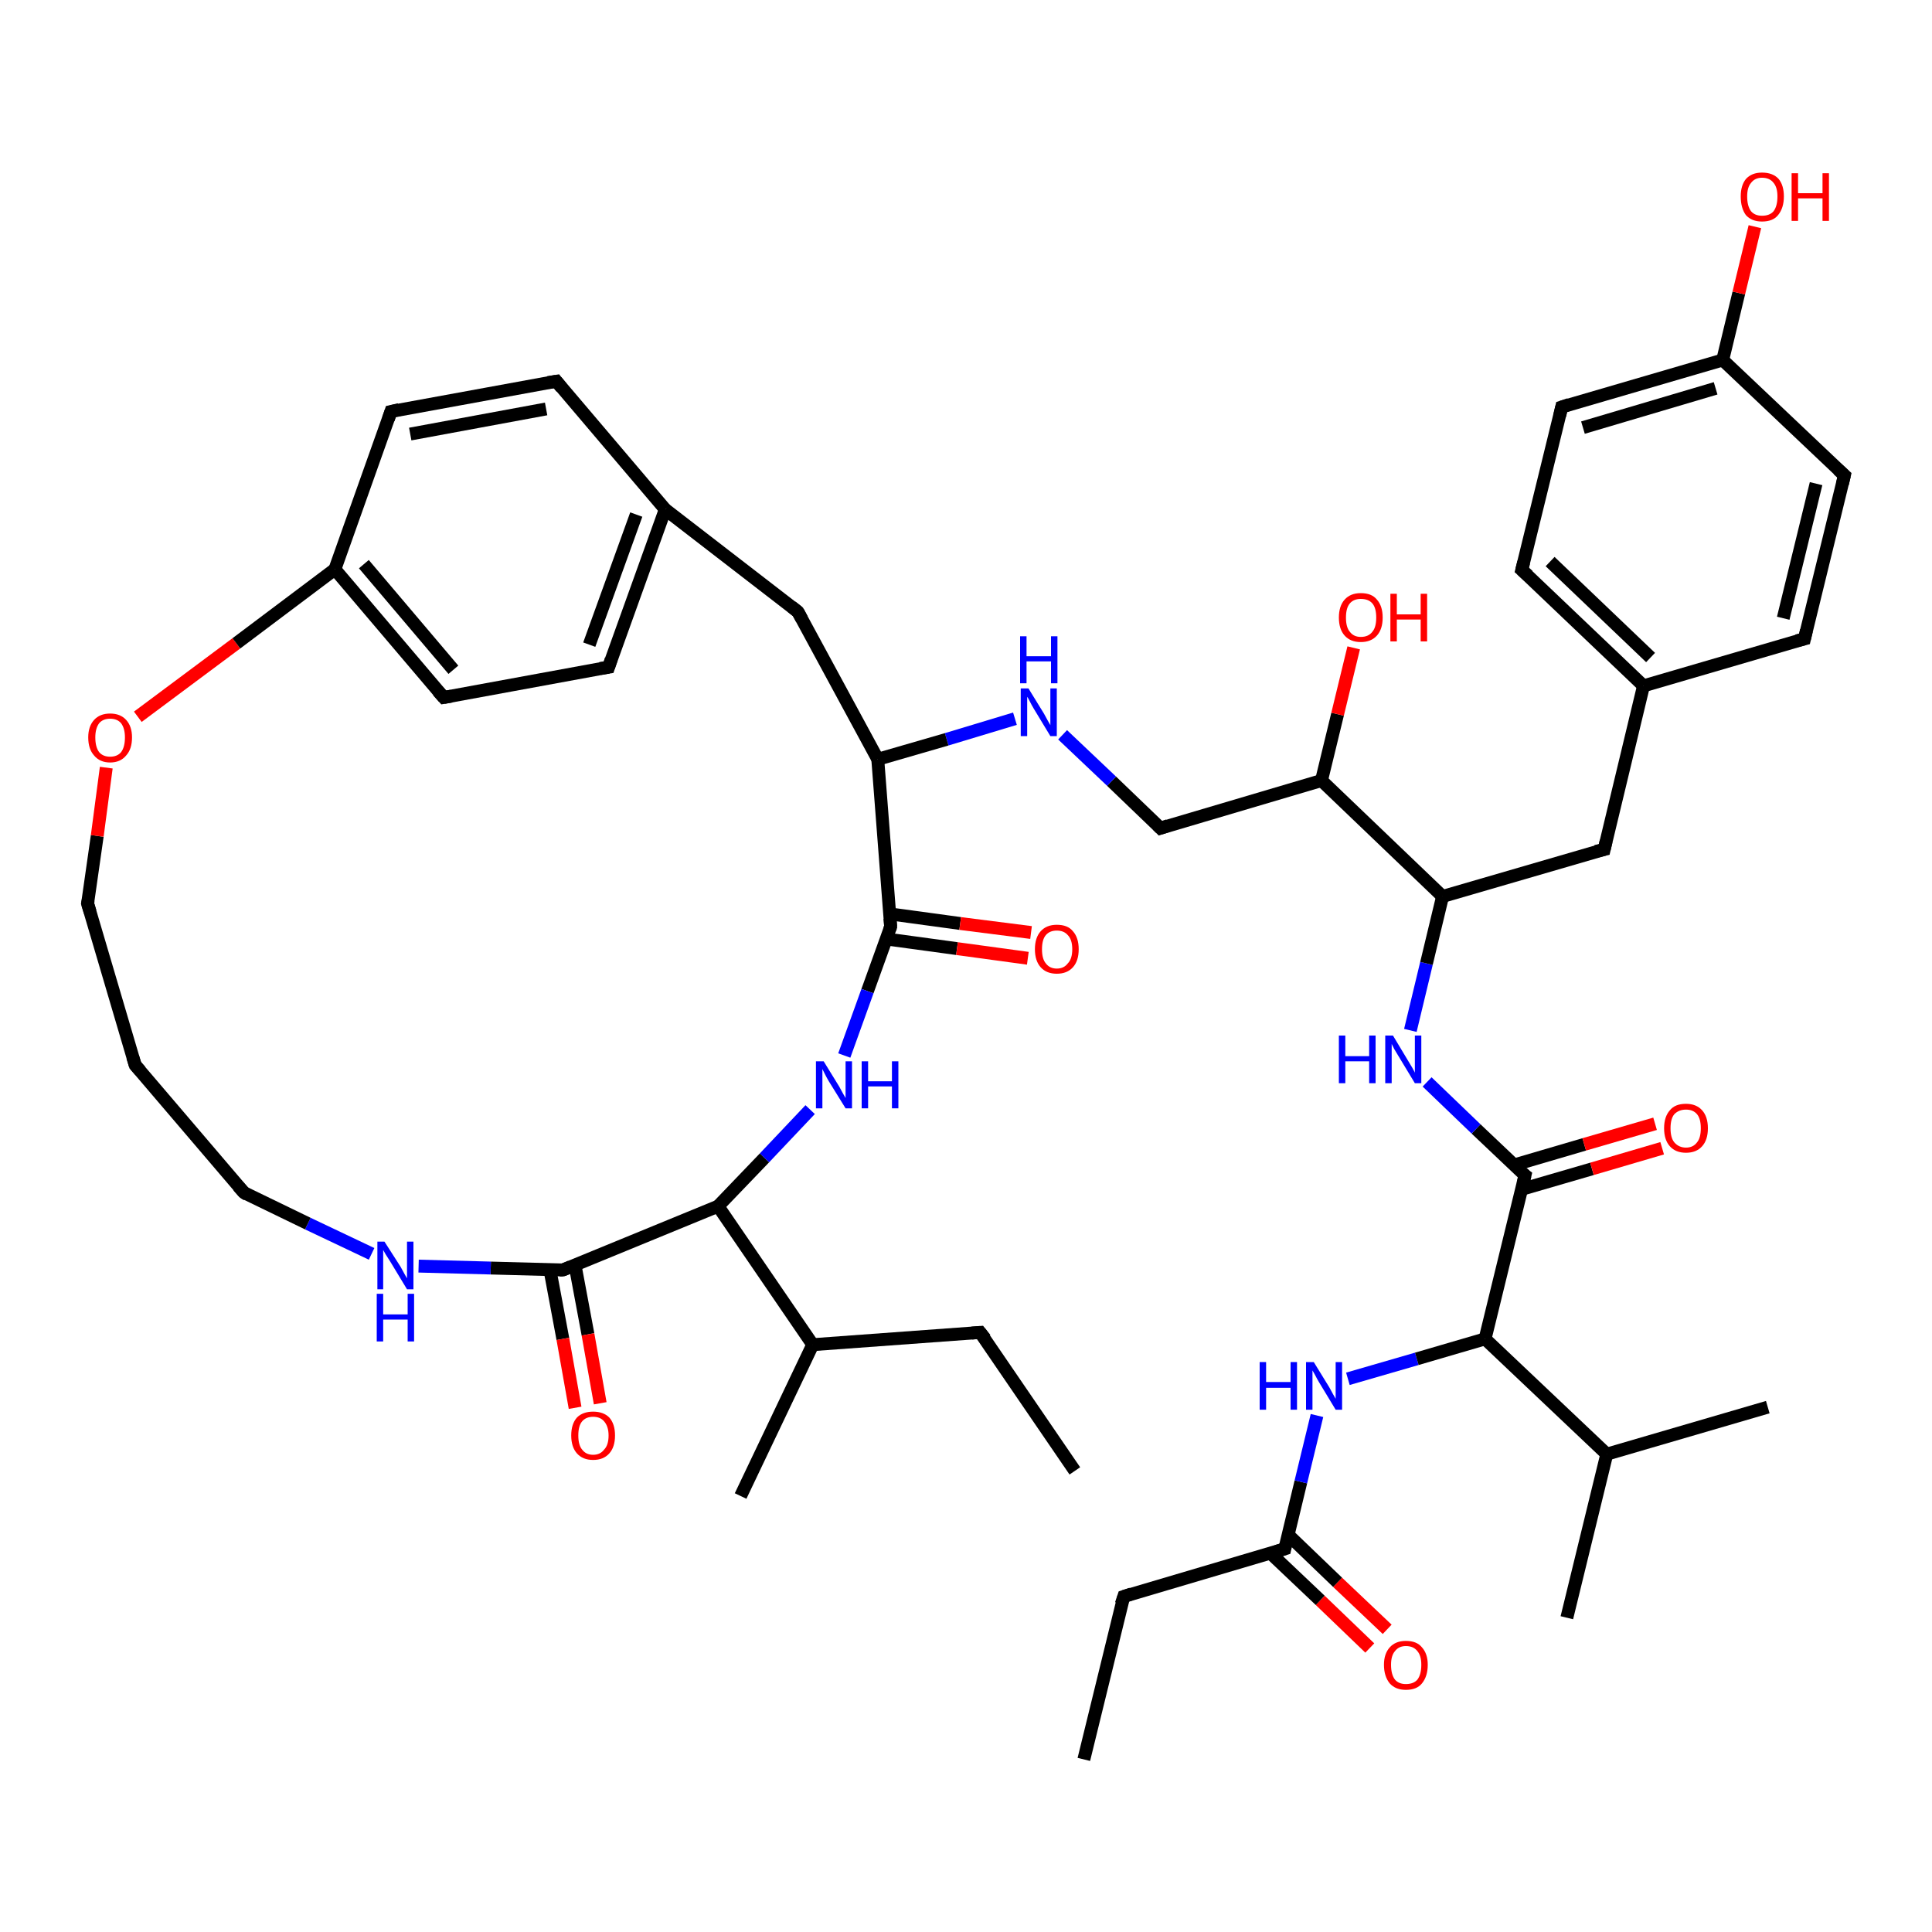 <?xml version='1.0' encoding='iso-8859-1'?>
<svg version='1.1' baseProfile='full'
              xmlns='http://www.w3.org/2000/svg'
                      xmlns:rdkit='http://www.rdkit.org/xml'
                      xmlns:xlink='http://www.w3.org/1999/xlink'
                  xml:space='preserve'
width='300px' height='300px' viewBox='0 0 300 300'>
<!-- END OF HEADER -->
<rect style='opacity:1.0;fill:#FFFFFF;stroke:none' width='300.0' height='300.0' x='0.0' y='0.0'> </rect>
<path class='bond-0 atom-0 atom-1' d='M 212.7,255.9 L 205.0,248.5' style='fill:none;fill-rule:evenodd;stroke:#FF0000;stroke-width:2.0px;stroke-linecap:butt;stroke-linejoin:miter;stroke-opacity:1' />
<path class='bond-0 atom-0 atom-1' d='M 205.0,248.5 L 197.3,241.2' style='fill:none;fill-rule:evenodd;stroke:#000000;stroke-width:2.0px;stroke-linecap:butt;stroke-linejoin:miter;stroke-opacity:1' />
<path class='bond-0 atom-0 atom-1' d='M 215.4,253.0 L 207.7,245.7' style='fill:none;fill-rule:evenodd;stroke:#FF0000;stroke-width:2.0px;stroke-linecap:butt;stroke-linejoin:miter;stroke-opacity:1' />
<path class='bond-0 atom-0 atom-1' d='M 207.7,245.7 L 200.0,238.3' style='fill:none;fill-rule:evenodd;stroke:#000000;stroke-width:2.0px;stroke-linecap:butt;stroke-linejoin:miter;stroke-opacity:1' />
<path class='bond-1 atom-1 atom-2' d='M 199.5,240.5 L 202.0,230.1' style='fill:none;fill-rule:evenodd;stroke:#000000;stroke-width:2.0px;stroke-linecap:butt;stroke-linejoin:miter;stroke-opacity:1' />
<path class='bond-1 atom-1 atom-2' d='M 202.0,230.1 L 204.5,219.8' style='fill:none;fill-rule:evenodd;stroke:#0000FF;stroke-width:2.0px;stroke-linecap:butt;stroke-linejoin:miter;stroke-opacity:1' />
<path class='bond-2 atom-2 atom-3' d='M 209.3,214.1 L 220.0,211.0' style='fill:none;fill-rule:evenodd;stroke:#0000FF;stroke-width:2.0px;stroke-linecap:butt;stroke-linejoin:miter;stroke-opacity:1' />
<path class='bond-2 atom-2 atom-3' d='M 220.0,211.0 L 230.6,207.9' style='fill:none;fill-rule:evenodd;stroke:#000000;stroke-width:2.0px;stroke-linecap:butt;stroke-linejoin:miter;stroke-opacity:1' />
<path class='bond-3 atom-3 atom-4' d='M 230.6,207.9 L 236.8,182.5' style='fill:none;fill-rule:evenodd;stroke:#000000;stroke-width:2.0px;stroke-linecap:butt;stroke-linejoin:miter;stroke-opacity:1' />
<path class='bond-4 atom-4 atom-5' d='M 236.2,184.7 L 247.2,181.5' style='fill:none;fill-rule:evenodd;stroke:#000000;stroke-width:2.0px;stroke-linecap:butt;stroke-linejoin:miter;stroke-opacity:1' />
<path class='bond-4 atom-4 atom-5' d='M 247.2,181.5 L 258.1,178.3' style='fill:none;fill-rule:evenodd;stroke:#FF0000;stroke-width:2.0px;stroke-linecap:butt;stroke-linejoin:miter;stroke-opacity:1' />
<path class='bond-4 atom-4 atom-5' d='M 235.1,180.9 L 246.0,177.7' style='fill:none;fill-rule:evenodd;stroke:#000000;stroke-width:2.0px;stroke-linecap:butt;stroke-linejoin:miter;stroke-opacity:1' />
<path class='bond-4 atom-4 atom-5' d='M 246.0,177.7 L 257.0,174.5' style='fill:none;fill-rule:evenodd;stroke:#FF0000;stroke-width:2.0px;stroke-linecap:butt;stroke-linejoin:miter;stroke-opacity:1' />
<path class='bond-5 atom-4 atom-6' d='M 236.8,182.5 L 229.2,175.3' style='fill:none;fill-rule:evenodd;stroke:#000000;stroke-width:2.0px;stroke-linecap:butt;stroke-linejoin:miter;stroke-opacity:1' />
<path class='bond-5 atom-4 atom-6' d='M 229.2,175.3 L 221.6,168.0' style='fill:none;fill-rule:evenodd;stroke:#0000FF;stroke-width:2.0px;stroke-linecap:butt;stroke-linejoin:miter;stroke-opacity:1' />
<path class='bond-6 atom-6 atom-7' d='M 219.0,160.0 L 221.5,149.6' style='fill:none;fill-rule:evenodd;stroke:#0000FF;stroke-width:2.0px;stroke-linecap:butt;stroke-linejoin:miter;stroke-opacity:1' />
<path class='bond-6 atom-6 atom-7' d='M 221.5,149.6 L 224.0,139.2' style='fill:none;fill-rule:evenodd;stroke:#000000;stroke-width:2.0px;stroke-linecap:butt;stroke-linejoin:miter;stroke-opacity:1' />
<path class='bond-7 atom-7 atom-8' d='M 224.0,139.2 L 249.1,131.9' style='fill:none;fill-rule:evenodd;stroke:#000000;stroke-width:2.0px;stroke-linecap:butt;stroke-linejoin:miter;stroke-opacity:1' />
<path class='bond-8 atom-8 atom-9' d='M 249.1,131.9 L 255.2,106.5' style='fill:none;fill-rule:evenodd;stroke:#000000;stroke-width:2.0px;stroke-linecap:butt;stroke-linejoin:miter;stroke-opacity:1' />
<path class='bond-9 atom-9 atom-10' d='M 255.2,106.5 L 236.3,88.5' style='fill:none;fill-rule:evenodd;stroke:#000000;stroke-width:2.0px;stroke-linecap:butt;stroke-linejoin:miter;stroke-opacity:1' />
<path class='bond-9 atom-9 atom-10' d='M 256.3,102.1 L 240.7,87.2' style='fill:none;fill-rule:evenodd;stroke:#000000;stroke-width:2.0px;stroke-linecap:butt;stroke-linejoin:miter;stroke-opacity:1' />
<path class='bond-10 atom-10 atom-11' d='M 236.3,88.5 L 242.5,63.2' style='fill:none;fill-rule:evenodd;stroke:#000000;stroke-width:2.0px;stroke-linecap:butt;stroke-linejoin:miter;stroke-opacity:1' />
<path class='bond-11 atom-11 atom-12' d='M 242.5,63.2 L 267.5,55.9' style='fill:none;fill-rule:evenodd;stroke:#000000;stroke-width:2.0px;stroke-linecap:butt;stroke-linejoin:miter;stroke-opacity:1' />
<path class='bond-11 atom-11 atom-12' d='M 245.8,66.4 L 266.4,60.3' style='fill:none;fill-rule:evenodd;stroke:#000000;stroke-width:2.0px;stroke-linecap:butt;stroke-linejoin:miter;stroke-opacity:1' />
<path class='bond-12 atom-12 atom-13' d='M 267.5,55.9 L 270.0,45.5' style='fill:none;fill-rule:evenodd;stroke:#000000;stroke-width:2.0px;stroke-linecap:butt;stroke-linejoin:miter;stroke-opacity:1' />
<path class='bond-12 atom-12 atom-13' d='M 270.0,45.5 L 272.5,35.2' style='fill:none;fill-rule:evenodd;stroke:#FF0000;stroke-width:2.0px;stroke-linecap:butt;stroke-linejoin:miter;stroke-opacity:1' />
<path class='bond-13 atom-12 atom-14' d='M 267.5,55.9 L 286.4,73.8' style='fill:none;fill-rule:evenodd;stroke:#000000;stroke-width:2.0px;stroke-linecap:butt;stroke-linejoin:miter;stroke-opacity:1' />
<path class='bond-14 atom-14 atom-15' d='M 286.4,73.8 L 280.2,99.2' style='fill:none;fill-rule:evenodd;stroke:#000000;stroke-width:2.0px;stroke-linecap:butt;stroke-linejoin:miter;stroke-opacity:1' />
<path class='bond-14 atom-14 atom-15' d='M 282.0,75.1 L 276.9,96.0' style='fill:none;fill-rule:evenodd;stroke:#000000;stroke-width:2.0px;stroke-linecap:butt;stroke-linejoin:miter;stroke-opacity:1' />
<path class='bond-15 atom-7 atom-16' d='M 224.0,139.2 L 205.2,121.2' style='fill:none;fill-rule:evenodd;stroke:#000000;stroke-width:2.0px;stroke-linecap:butt;stroke-linejoin:miter;stroke-opacity:1' />
<path class='bond-16 atom-16 atom-17' d='M 205.2,121.2 L 207.7,110.9' style='fill:none;fill-rule:evenodd;stroke:#000000;stroke-width:2.0px;stroke-linecap:butt;stroke-linejoin:miter;stroke-opacity:1' />
<path class='bond-16 atom-16 atom-17' d='M 207.7,110.9 L 210.2,100.6' style='fill:none;fill-rule:evenodd;stroke:#FF0000;stroke-width:2.0px;stroke-linecap:butt;stroke-linejoin:miter;stroke-opacity:1' />
<path class='bond-17 atom-16 atom-18' d='M 205.2,121.2 L 180.2,128.6' style='fill:none;fill-rule:evenodd;stroke:#000000;stroke-width:2.0px;stroke-linecap:butt;stroke-linejoin:miter;stroke-opacity:1' />
<path class='bond-18 atom-18 atom-19' d='M 180.2,128.6 L 172.6,121.3' style='fill:none;fill-rule:evenodd;stroke:#000000;stroke-width:2.0px;stroke-linecap:butt;stroke-linejoin:miter;stroke-opacity:1' />
<path class='bond-18 atom-18 atom-19' d='M 172.6,121.3 L 165.0,114.1' style='fill:none;fill-rule:evenodd;stroke:#0000FF;stroke-width:2.0px;stroke-linecap:butt;stroke-linejoin:miter;stroke-opacity:1' />
<path class='bond-19 atom-19 atom-20' d='M 157.6,111.6 L 147.0,114.8' style='fill:none;fill-rule:evenodd;stroke:#0000FF;stroke-width:2.0px;stroke-linecap:butt;stroke-linejoin:miter;stroke-opacity:1' />
<path class='bond-19 atom-19 atom-20' d='M 147.0,114.8 L 136.3,117.9' style='fill:none;fill-rule:evenodd;stroke:#000000;stroke-width:2.0px;stroke-linecap:butt;stroke-linejoin:miter;stroke-opacity:1' />
<path class='bond-20 atom-20 atom-21' d='M 136.3,117.9 L 138.3,143.9' style='fill:none;fill-rule:evenodd;stroke:#000000;stroke-width:2.0px;stroke-linecap:butt;stroke-linejoin:miter;stroke-opacity:1' />
<path class='bond-21 atom-21 atom-22' d='M 137.6,145.8 L 148.6,147.3' style='fill:none;fill-rule:evenodd;stroke:#000000;stroke-width:2.0px;stroke-linecap:butt;stroke-linejoin:miter;stroke-opacity:1' />
<path class='bond-21 atom-21 atom-22' d='M 148.6,147.3 L 159.6,148.8' style='fill:none;fill-rule:evenodd;stroke:#FF0000;stroke-width:2.0px;stroke-linecap:butt;stroke-linejoin:miter;stroke-opacity:1' />
<path class='bond-21 atom-21 atom-22' d='M 138.1,141.9 L 149.1,143.4' style='fill:none;fill-rule:evenodd;stroke:#000000;stroke-width:2.0px;stroke-linecap:butt;stroke-linejoin:miter;stroke-opacity:1' />
<path class='bond-21 atom-21 atom-22' d='M 149.1,143.4 L 160.1,144.8' style='fill:none;fill-rule:evenodd;stroke:#FF0000;stroke-width:2.0px;stroke-linecap:butt;stroke-linejoin:miter;stroke-opacity:1' />
<path class='bond-22 atom-21 atom-23' d='M 138.3,143.9 L 134.7,153.9' style='fill:none;fill-rule:evenodd;stroke:#000000;stroke-width:2.0px;stroke-linecap:butt;stroke-linejoin:miter;stroke-opacity:1' />
<path class='bond-22 atom-21 atom-23' d='M 134.7,153.9 L 131.1,163.9' style='fill:none;fill-rule:evenodd;stroke:#0000FF;stroke-width:2.0px;stroke-linecap:butt;stroke-linejoin:miter;stroke-opacity:1' />
<path class='bond-23 atom-23 atom-24' d='M 125.8,172.3 L 118.7,179.8' style='fill:none;fill-rule:evenodd;stroke:#0000FF;stroke-width:2.0px;stroke-linecap:butt;stroke-linejoin:miter;stroke-opacity:1' />
<path class='bond-23 atom-23 atom-24' d='M 118.7,179.8 L 111.5,187.3' style='fill:none;fill-rule:evenodd;stroke:#000000;stroke-width:2.0px;stroke-linecap:butt;stroke-linejoin:miter;stroke-opacity:1' />
<path class='bond-24 atom-24 atom-25' d='M 111.5,187.3 L 87.4,197.2' style='fill:none;fill-rule:evenodd;stroke:#000000;stroke-width:2.0px;stroke-linecap:butt;stroke-linejoin:miter;stroke-opacity:1' />
<path class='bond-25 atom-25 atom-26' d='M 85.4,197.2 L 87.4,207.9' style='fill:none;fill-rule:evenodd;stroke:#000000;stroke-width:2.0px;stroke-linecap:butt;stroke-linejoin:miter;stroke-opacity:1' />
<path class='bond-25 atom-25 atom-26' d='M 87.4,207.9 L 89.3,218.6' style='fill:none;fill-rule:evenodd;stroke:#FF0000;stroke-width:2.0px;stroke-linecap:butt;stroke-linejoin:miter;stroke-opacity:1' />
<path class='bond-25 atom-25 atom-26' d='M 89.3,196.5 L 91.3,207.2' style='fill:none;fill-rule:evenodd;stroke:#000000;stroke-width:2.0px;stroke-linecap:butt;stroke-linejoin:miter;stroke-opacity:1' />
<path class='bond-25 atom-25 atom-26' d='M 91.3,207.2 L 93.2,217.9' style='fill:none;fill-rule:evenodd;stroke:#FF0000;stroke-width:2.0px;stroke-linecap:butt;stroke-linejoin:miter;stroke-opacity:1' />
<path class='bond-26 atom-25 atom-27' d='M 87.4,197.2 L 76.2,196.9' style='fill:none;fill-rule:evenodd;stroke:#000000;stroke-width:2.0px;stroke-linecap:butt;stroke-linejoin:miter;stroke-opacity:1' />
<path class='bond-26 atom-25 atom-27' d='M 76.2,196.9 L 65.0,196.6' style='fill:none;fill-rule:evenodd;stroke:#0000FF;stroke-width:2.0px;stroke-linecap:butt;stroke-linejoin:miter;stroke-opacity:1' />
<path class='bond-27 atom-27 atom-28' d='M 57.7,194.7 L 47.8,190.0' style='fill:none;fill-rule:evenodd;stroke:#0000FF;stroke-width:2.0px;stroke-linecap:butt;stroke-linejoin:miter;stroke-opacity:1' />
<path class='bond-27 atom-27 atom-28' d='M 47.8,190.0 L 37.9,185.2' style='fill:none;fill-rule:evenodd;stroke:#000000;stroke-width:2.0px;stroke-linecap:butt;stroke-linejoin:miter;stroke-opacity:1' />
<path class='bond-28 atom-28 atom-29' d='M 37.9,185.2 L 21.0,165.4' style='fill:none;fill-rule:evenodd;stroke:#000000;stroke-width:2.0px;stroke-linecap:butt;stroke-linejoin:miter;stroke-opacity:1' />
<path class='bond-29 atom-29 atom-30' d='M 21.0,165.4 L 13.6,140.3' style='fill:none;fill-rule:evenodd;stroke:#000000;stroke-width:2.0px;stroke-linecap:butt;stroke-linejoin:miter;stroke-opacity:1' />
<path class='bond-30 atom-30 atom-31' d='M 13.6,140.3 L 15.1,129.8' style='fill:none;fill-rule:evenodd;stroke:#000000;stroke-width:2.0px;stroke-linecap:butt;stroke-linejoin:miter;stroke-opacity:1' />
<path class='bond-30 atom-30 atom-31' d='M 15.1,129.8 L 16.5,119.2' style='fill:none;fill-rule:evenodd;stroke:#FF0000;stroke-width:2.0px;stroke-linecap:butt;stroke-linejoin:miter;stroke-opacity:1' />
<path class='bond-31 atom-31 atom-32' d='M 21.4,111.3 L 36.7,99.9' style='fill:none;fill-rule:evenodd;stroke:#FF0000;stroke-width:2.0px;stroke-linecap:butt;stroke-linejoin:miter;stroke-opacity:1' />
<path class='bond-31 atom-31 atom-32' d='M 36.7,99.9 L 52.0,88.4' style='fill:none;fill-rule:evenodd;stroke:#000000;stroke-width:2.0px;stroke-linecap:butt;stroke-linejoin:miter;stroke-opacity:1' />
<path class='bond-32 atom-32 atom-33' d='M 52.0,88.4 L 68.9,108.3' style='fill:none;fill-rule:evenodd;stroke:#000000;stroke-width:2.0px;stroke-linecap:butt;stroke-linejoin:miter;stroke-opacity:1' />
<path class='bond-32 atom-32 atom-33' d='M 56.5,87.6 L 70.4,104.0' style='fill:none;fill-rule:evenodd;stroke:#000000;stroke-width:2.0px;stroke-linecap:butt;stroke-linejoin:miter;stroke-opacity:1' />
<path class='bond-33 atom-33 atom-34' d='M 68.9,108.3 L 94.5,103.6' style='fill:none;fill-rule:evenodd;stroke:#000000;stroke-width:2.0px;stroke-linecap:butt;stroke-linejoin:miter;stroke-opacity:1' />
<path class='bond-34 atom-34 atom-35' d='M 94.5,103.6 L 103.3,79.1' style='fill:none;fill-rule:evenodd;stroke:#000000;stroke-width:2.0px;stroke-linecap:butt;stroke-linejoin:miter;stroke-opacity:1' />
<path class='bond-34 atom-34 atom-35' d='M 91.5,100.1 L 98.8,79.9' style='fill:none;fill-rule:evenodd;stroke:#000000;stroke-width:2.0px;stroke-linecap:butt;stroke-linejoin:miter;stroke-opacity:1' />
<path class='bond-35 atom-35 atom-36' d='M 103.3,79.1 L 86.4,59.2' style='fill:none;fill-rule:evenodd;stroke:#000000;stroke-width:2.0px;stroke-linecap:butt;stroke-linejoin:miter;stroke-opacity:1' />
<path class='bond-36 atom-36 atom-37' d='M 86.4,59.2 L 60.7,63.9' style='fill:none;fill-rule:evenodd;stroke:#000000;stroke-width:2.0px;stroke-linecap:butt;stroke-linejoin:miter;stroke-opacity:1' />
<path class='bond-36 atom-36 atom-37' d='M 84.8,63.5 L 63.7,67.4' style='fill:none;fill-rule:evenodd;stroke:#000000;stroke-width:2.0px;stroke-linecap:butt;stroke-linejoin:miter;stroke-opacity:1' />
<path class='bond-37 atom-35 atom-38' d='M 103.3,79.1 L 123.9,95.0' style='fill:none;fill-rule:evenodd;stroke:#000000;stroke-width:2.0px;stroke-linecap:butt;stroke-linejoin:miter;stroke-opacity:1' />
<path class='bond-38 atom-24 atom-39' d='M 111.5,187.3 L 126.2,208.8' style='fill:none;fill-rule:evenodd;stroke:#000000;stroke-width:2.0px;stroke-linecap:butt;stroke-linejoin:miter;stroke-opacity:1' />
<path class='bond-39 atom-39 atom-40' d='M 126.2,208.8 L 115.0,232.3' style='fill:none;fill-rule:evenodd;stroke:#000000;stroke-width:2.0px;stroke-linecap:butt;stroke-linejoin:miter;stroke-opacity:1' />
<path class='bond-40 atom-39 atom-41' d='M 126.2,208.8 L 152.2,206.9' style='fill:none;fill-rule:evenodd;stroke:#000000;stroke-width:2.0px;stroke-linecap:butt;stroke-linejoin:miter;stroke-opacity:1' />
<path class='bond-41 atom-41 atom-42' d='M 152.2,206.9 L 166.9,228.4' style='fill:none;fill-rule:evenodd;stroke:#000000;stroke-width:2.0px;stroke-linecap:butt;stroke-linejoin:miter;stroke-opacity:1' />
<path class='bond-42 atom-3 atom-43' d='M 230.6,207.9 L 249.5,225.8' style='fill:none;fill-rule:evenodd;stroke:#000000;stroke-width:2.0px;stroke-linecap:butt;stroke-linejoin:miter;stroke-opacity:1' />
<path class='bond-43 atom-43 atom-44' d='M 249.5,225.8 L 243.3,251.2' style='fill:none;fill-rule:evenodd;stroke:#000000;stroke-width:2.0px;stroke-linecap:butt;stroke-linejoin:miter;stroke-opacity:1' />
<path class='bond-44 atom-43 atom-45' d='M 249.5,225.8 L 274.5,218.5' style='fill:none;fill-rule:evenodd;stroke:#000000;stroke-width:2.0px;stroke-linecap:butt;stroke-linejoin:miter;stroke-opacity:1' />
<path class='bond-45 atom-1 atom-46' d='M 199.5,240.5 L 174.5,247.9' style='fill:none;fill-rule:evenodd;stroke:#000000;stroke-width:2.0px;stroke-linecap:butt;stroke-linejoin:miter;stroke-opacity:1' />
<path class='bond-46 atom-46 atom-47' d='M 174.5,247.9 L 168.3,273.2' style='fill:none;fill-rule:evenodd;stroke:#000000;stroke-width:2.0px;stroke-linecap:butt;stroke-linejoin:miter;stroke-opacity:1' />
<path class='bond-47 atom-15 atom-9' d='M 280.2,99.2 L 255.2,106.5' style='fill:none;fill-rule:evenodd;stroke:#000000;stroke-width:2.0px;stroke-linecap:butt;stroke-linejoin:miter;stroke-opacity:1' />
<path class='bond-48 atom-37 atom-32' d='M 60.7,63.9 L 52.0,88.4' style='fill:none;fill-rule:evenodd;stroke:#000000;stroke-width:2.0px;stroke-linecap:butt;stroke-linejoin:miter;stroke-opacity:1' />
<path class='bond-49 atom-38 atom-20' d='M 123.9,95.0 L 136.3,117.9' style='fill:none;fill-rule:evenodd;stroke:#000000;stroke-width:2.0px;stroke-linecap:butt;stroke-linejoin:miter;stroke-opacity:1' />
<path d='M 199.6,240.0 L 199.5,240.5 L 198.2,240.9' style='fill:none;stroke:#000000;stroke-width:2.0px;stroke-linecap:butt;stroke-linejoin:miter;stroke-opacity:1;' />
<path d='M 236.5,183.8 L 236.8,182.5 L 236.4,182.2' style='fill:none;stroke:#000000;stroke-width:2.0px;stroke-linecap:butt;stroke-linejoin:miter;stroke-opacity:1;' />
<path d='M 247.8,132.2 L 249.1,131.9 L 249.4,130.6' style='fill:none;stroke:#000000;stroke-width:2.0px;stroke-linecap:butt;stroke-linejoin:miter;stroke-opacity:1;' />
<path d='M 237.3,89.4 L 236.3,88.5 L 236.6,87.3' style='fill:none;stroke:#000000;stroke-width:2.0px;stroke-linecap:butt;stroke-linejoin:miter;stroke-opacity:1;' />
<path d='M 242.2,64.5 L 242.5,63.2 L 243.7,62.8' style='fill:none;stroke:#000000;stroke-width:2.0px;stroke-linecap:butt;stroke-linejoin:miter;stroke-opacity:1;' />
<path d='M 285.4,72.9 L 286.4,73.8 L 286.1,75.1' style='fill:none;stroke:#000000;stroke-width:2.0px;stroke-linecap:butt;stroke-linejoin:miter;stroke-opacity:1;' />
<path d='M 280.5,97.9 L 280.2,99.2 L 279.0,99.5' style='fill:none;stroke:#000000;stroke-width:2.0px;stroke-linecap:butt;stroke-linejoin:miter;stroke-opacity:1;' />
<path d='M 181.4,128.2 L 180.2,128.6 L 179.8,128.2' style='fill:none;stroke:#000000;stroke-width:2.0px;stroke-linecap:butt;stroke-linejoin:miter;stroke-opacity:1;' />
<path d='M 138.2,142.6 L 138.3,143.9 L 138.1,144.4' style='fill:none;stroke:#000000;stroke-width:2.0px;stroke-linecap:butt;stroke-linejoin:miter;stroke-opacity:1;' />
<path d='M 88.6,196.7 L 87.4,197.2 L 86.9,197.2' style='fill:none;stroke:#000000;stroke-width:2.0px;stroke-linecap:butt;stroke-linejoin:miter;stroke-opacity:1;' />
<path d='M 38.4,185.5 L 37.9,185.2 L 37.0,184.2' style='fill:none;stroke:#000000;stroke-width:2.0px;stroke-linecap:butt;stroke-linejoin:miter;stroke-opacity:1;' />
<path d='M 21.8,166.3 L 21.0,165.4 L 20.6,164.1' style='fill:none;stroke:#000000;stroke-width:2.0px;stroke-linecap:butt;stroke-linejoin:miter;stroke-opacity:1;' />
<path d='M 14.0,141.6 L 13.6,140.3 L 13.7,139.8' style='fill:none;stroke:#000000;stroke-width:2.0px;stroke-linecap:butt;stroke-linejoin:miter;stroke-opacity:1;' />
<path d='M 68.0,107.3 L 68.9,108.3 L 70.1,108.1' style='fill:none;stroke:#000000;stroke-width:2.0px;stroke-linecap:butt;stroke-linejoin:miter;stroke-opacity:1;' />
<path d='M 93.2,103.8 L 94.5,103.6 L 94.9,102.4' style='fill:none;stroke:#000000;stroke-width:2.0px;stroke-linecap:butt;stroke-linejoin:miter;stroke-opacity:1;' />
<path d='M 87.2,60.2 L 86.4,59.2 L 85.1,59.4' style='fill:none;stroke:#000000;stroke-width:2.0px;stroke-linecap:butt;stroke-linejoin:miter;stroke-opacity:1;' />
<path d='M 62.0,63.6 L 60.7,63.9 L 60.3,65.1' style='fill:none;stroke:#000000;stroke-width:2.0px;stroke-linecap:butt;stroke-linejoin:miter;stroke-opacity:1;' />
<path d='M 122.9,94.2 L 123.9,95.0 L 124.5,96.1' style='fill:none;stroke:#000000;stroke-width:2.0px;stroke-linecap:butt;stroke-linejoin:miter;stroke-opacity:1;' />
<path d='M 150.9,207.0 L 152.2,206.9 L 153.0,207.9' style='fill:none;stroke:#000000;stroke-width:2.0px;stroke-linecap:butt;stroke-linejoin:miter;stroke-opacity:1;' />
<path d='M 175.7,247.5 L 174.5,247.9 L 174.1,249.1' style='fill:none;stroke:#000000;stroke-width:2.0px;stroke-linecap:butt;stroke-linejoin:miter;stroke-opacity:1;' />
<path class='atom-0' d='M 214.9 258.5
Q 214.9 256.8, 215.8 255.8
Q 216.7 254.8, 218.3 254.8
Q 220.0 254.8, 220.8 255.8
Q 221.7 256.8, 221.7 258.5
Q 221.7 260.3, 220.8 261.4
Q 220.0 262.4, 218.3 262.4
Q 216.7 262.4, 215.8 261.4
Q 214.9 260.3, 214.9 258.5
M 218.3 261.5
Q 219.5 261.5, 220.1 260.8
Q 220.7 260.0, 220.7 258.5
Q 220.7 257.1, 220.1 256.4
Q 219.5 255.6, 218.3 255.6
Q 217.2 255.6, 216.6 256.4
Q 216.0 257.1, 216.0 258.5
Q 216.0 260.0, 216.6 260.8
Q 217.2 261.5, 218.3 261.5
' fill='#FF0000'/>
<path class='atom-2' d='M 195.6 211.5
L 196.6 211.5
L 196.6 214.6
L 200.4 214.6
L 200.4 211.5
L 201.4 211.5
L 201.4 218.9
L 200.4 218.9
L 200.4 215.5
L 196.6 215.5
L 196.6 218.9
L 195.6 218.9
L 195.6 211.5
' fill='#0000FF'/>
<path class='atom-2' d='M 204.0 211.5
L 206.4 215.4
Q 206.6 215.8, 207.0 216.5
Q 207.4 217.2, 207.4 217.2
L 207.4 211.5
L 208.4 211.5
L 208.4 218.9
L 207.4 218.9
L 204.8 214.6
Q 204.5 214.1, 204.2 213.5
Q 203.9 213.0, 203.8 212.8
L 203.8 218.9
L 202.8 218.9
L 202.8 211.5
L 204.0 211.5
' fill='#0000FF'/>
<path class='atom-5' d='M 258.4 175.2
Q 258.4 173.4, 259.3 172.4
Q 260.1 171.4, 261.8 171.4
Q 263.4 171.4, 264.3 172.4
Q 265.2 173.4, 265.2 175.2
Q 265.2 177.0, 264.3 178.0
Q 263.4 179.0, 261.8 179.0
Q 260.2 179.0, 259.3 178.0
Q 258.4 177.0, 258.4 175.2
M 261.8 178.2
Q 262.9 178.2, 263.5 177.4
Q 264.1 176.7, 264.1 175.2
Q 264.1 173.7, 263.5 173.0
Q 262.9 172.3, 261.8 172.3
Q 260.7 172.3, 260.0 173.0
Q 259.4 173.7, 259.4 175.2
Q 259.4 176.7, 260.0 177.4
Q 260.7 178.2, 261.8 178.2
' fill='#FF0000'/>
<path class='atom-6' d='M 207.9 160.8
L 208.9 160.8
L 208.9 164.0
L 212.6 164.0
L 212.6 160.8
L 213.6 160.8
L 213.6 168.2
L 212.6 168.2
L 212.6 164.8
L 208.9 164.8
L 208.9 168.2
L 207.9 168.2
L 207.9 160.8
' fill='#0000FF'/>
<path class='atom-6' d='M 216.3 160.8
L 218.7 164.8
Q 218.9 165.1, 219.3 165.8
Q 219.7 166.5, 219.7 166.6
L 219.7 160.8
L 220.7 160.8
L 220.7 168.2
L 219.7 168.2
L 217.1 163.9
Q 216.8 163.4, 216.5 162.9
Q 216.2 162.3, 216.1 162.1
L 216.1 168.2
L 215.1 168.2
L 215.1 160.8
L 216.3 160.8
' fill='#0000FF'/>
<path class='atom-13' d='M 270.3 30.5
Q 270.3 28.8, 271.1 27.8
Q 272.0 26.8, 273.6 26.8
Q 275.3 26.8, 276.2 27.8
Q 277.0 28.8, 277.0 30.5
Q 277.0 32.3, 276.1 33.4
Q 275.3 34.4, 273.6 34.4
Q 272.0 34.4, 271.1 33.4
Q 270.3 32.3, 270.3 30.5
M 273.6 33.5
Q 274.8 33.5, 275.4 32.8
Q 276.0 32.0, 276.0 30.5
Q 276.0 29.1, 275.4 28.4
Q 274.8 27.6, 273.6 27.6
Q 272.5 27.6, 271.9 28.4
Q 271.3 29.1, 271.3 30.5
Q 271.3 32.0, 271.9 32.8
Q 272.5 33.5, 273.6 33.5
' fill='#FF0000'/>
<path class='atom-13' d='M 278.2 26.9
L 279.2 26.9
L 279.2 30.0
L 283.0 30.0
L 283.0 26.9
L 284.0 26.9
L 284.0 34.3
L 283.0 34.3
L 283.0 30.8
L 279.2 30.8
L 279.2 34.3
L 278.2 34.3
L 278.2 26.9
' fill='#FF0000'/>
<path class='atom-17' d='M 207.9 95.9
Q 207.9 94.1, 208.8 93.1
Q 209.7 92.1, 211.3 92.1
Q 213.0 92.1, 213.8 93.1
Q 214.7 94.1, 214.7 95.9
Q 214.7 97.7, 213.8 98.7
Q 212.9 99.7, 211.3 99.7
Q 209.7 99.7, 208.8 98.7
Q 207.9 97.7, 207.9 95.9
M 211.3 98.9
Q 212.5 98.9, 213.1 98.1
Q 213.7 97.4, 213.7 95.9
Q 213.7 94.4, 213.1 93.7
Q 212.5 93.0, 211.3 93.0
Q 210.2 93.0, 209.6 93.7
Q 209.0 94.4, 209.0 95.9
Q 209.0 97.4, 209.6 98.1
Q 210.2 98.9, 211.3 98.9
' fill='#FF0000'/>
<path class='atom-17' d='M 215.9 92.2
L 216.9 92.2
L 216.9 95.4
L 220.6 95.4
L 220.6 92.2
L 221.6 92.2
L 221.6 99.6
L 220.6 99.6
L 220.6 96.2
L 216.9 96.2
L 216.9 99.6
L 215.9 99.6
L 215.9 92.2
' fill='#FF0000'/>
<path class='atom-19' d='M 159.7 106.9
L 162.1 110.8
Q 162.3 111.2, 162.7 111.9
Q 163.1 112.6, 163.1 112.6
L 163.1 106.9
L 164.1 106.9
L 164.1 114.3
L 163.1 114.3
L 160.5 110.0
Q 160.2 109.5, 159.9 108.9
Q 159.6 108.3, 159.5 108.2
L 159.5 114.3
L 158.5 114.3
L 158.5 106.9
L 159.7 106.9
' fill='#0000FF'/>
<path class='atom-19' d='M 158.4 98.8
L 159.4 98.8
L 159.4 101.9
L 163.2 101.9
L 163.2 98.8
L 164.2 98.8
L 164.2 106.1
L 163.2 106.1
L 163.2 102.7
L 159.4 102.7
L 159.4 106.1
L 158.4 106.1
L 158.4 98.8
' fill='#0000FF'/>
<path class='atom-22' d='M 160.7 147.4
Q 160.7 145.6, 161.6 144.6
Q 162.5 143.6, 164.1 143.6
Q 165.8 143.6, 166.6 144.6
Q 167.5 145.6, 167.5 147.4
Q 167.5 149.2, 166.6 150.2
Q 165.7 151.2, 164.1 151.2
Q 162.5 151.2, 161.6 150.2
Q 160.7 149.2, 160.7 147.4
M 164.1 150.4
Q 165.2 150.4, 165.8 149.6
Q 166.5 148.9, 166.5 147.4
Q 166.5 145.9, 165.8 145.2
Q 165.2 144.5, 164.1 144.5
Q 163.0 144.5, 162.4 145.2
Q 161.8 145.9, 161.8 147.4
Q 161.8 148.9, 162.4 149.6
Q 163.0 150.4, 164.1 150.4
' fill='#FF0000'/>
<path class='atom-23' d='M 127.9 164.8
L 130.3 168.7
Q 130.5 169.1, 130.9 169.8
Q 131.3 170.5, 131.3 170.5
L 131.3 164.8
L 132.3 164.8
L 132.3 172.1
L 131.3 172.1
L 128.7 167.9
Q 128.4 167.4, 128.1 166.8
Q 127.8 166.2, 127.7 166.0
L 127.7 172.1
L 126.7 172.1
L 126.7 164.8
L 127.9 164.8
' fill='#0000FF'/>
<path class='atom-23' d='M 133.8 164.8
L 134.8 164.8
L 134.8 167.9
L 138.5 167.9
L 138.5 164.8
L 139.5 164.8
L 139.5 172.1
L 138.5 172.1
L 138.5 168.7
L 134.8 168.7
L 134.8 172.1
L 133.8 172.1
L 133.8 164.8
' fill='#0000FF'/>
<path class='atom-26' d='M 88.7 222.9
Q 88.7 221.1, 89.6 220.1
Q 90.5 219.2, 92.1 219.2
Q 93.7 219.2, 94.6 220.1
Q 95.5 221.1, 95.5 222.9
Q 95.5 224.7, 94.6 225.7
Q 93.7 226.7, 92.1 226.7
Q 90.5 226.7, 89.6 225.7
Q 88.7 224.7, 88.7 222.9
M 92.1 225.9
Q 93.2 225.9, 93.8 225.1
Q 94.5 224.4, 94.5 222.9
Q 94.5 221.5, 93.8 220.7
Q 93.2 220.0, 92.1 220.0
Q 91.0 220.0, 90.4 220.7
Q 89.8 221.4, 89.8 222.9
Q 89.8 224.4, 90.4 225.1
Q 91.0 225.9, 92.1 225.9
' fill='#FF0000'/>
<path class='atom-27' d='M 59.7 192.8
L 62.2 196.7
Q 62.4 197.1, 62.8 197.8
Q 63.2 198.5, 63.2 198.5
L 63.2 192.8
L 64.2 192.8
L 64.2 200.2
L 63.2 200.2
L 60.6 195.9
Q 60.3 195.4, 59.9 194.8
Q 59.6 194.3, 59.5 194.1
L 59.5 200.2
L 58.6 200.2
L 58.6 192.8
L 59.7 192.8
' fill='#0000FF'/>
<path class='atom-27' d='M 58.5 200.9
L 59.5 200.9
L 59.5 204.1
L 63.3 204.1
L 63.3 200.9
L 64.3 200.9
L 64.3 208.3
L 63.3 208.3
L 63.3 204.9
L 59.5 204.9
L 59.5 208.3
L 58.5 208.3
L 58.5 200.9
' fill='#0000FF'/>
<path class='atom-31' d='M 13.7 114.5
Q 13.7 112.8, 14.6 111.8
Q 15.5 110.8, 17.1 110.8
Q 18.7 110.8, 19.6 111.8
Q 20.5 112.8, 20.5 114.5
Q 20.5 116.3, 19.6 117.3
Q 18.7 118.4, 17.1 118.4
Q 15.5 118.4, 14.6 117.3
Q 13.7 116.3, 13.7 114.5
M 17.1 117.5
Q 18.2 117.5, 18.8 116.8
Q 19.4 116.0, 19.4 114.5
Q 19.4 113.1, 18.8 112.3
Q 18.2 111.6, 17.1 111.6
Q 16.0 111.6, 15.4 112.3
Q 14.8 113.1, 14.8 114.5
Q 14.8 116.0, 15.4 116.8
Q 16.0 117.5, 17.1 117.5
' fill='#FF0000'/>
</svg>
